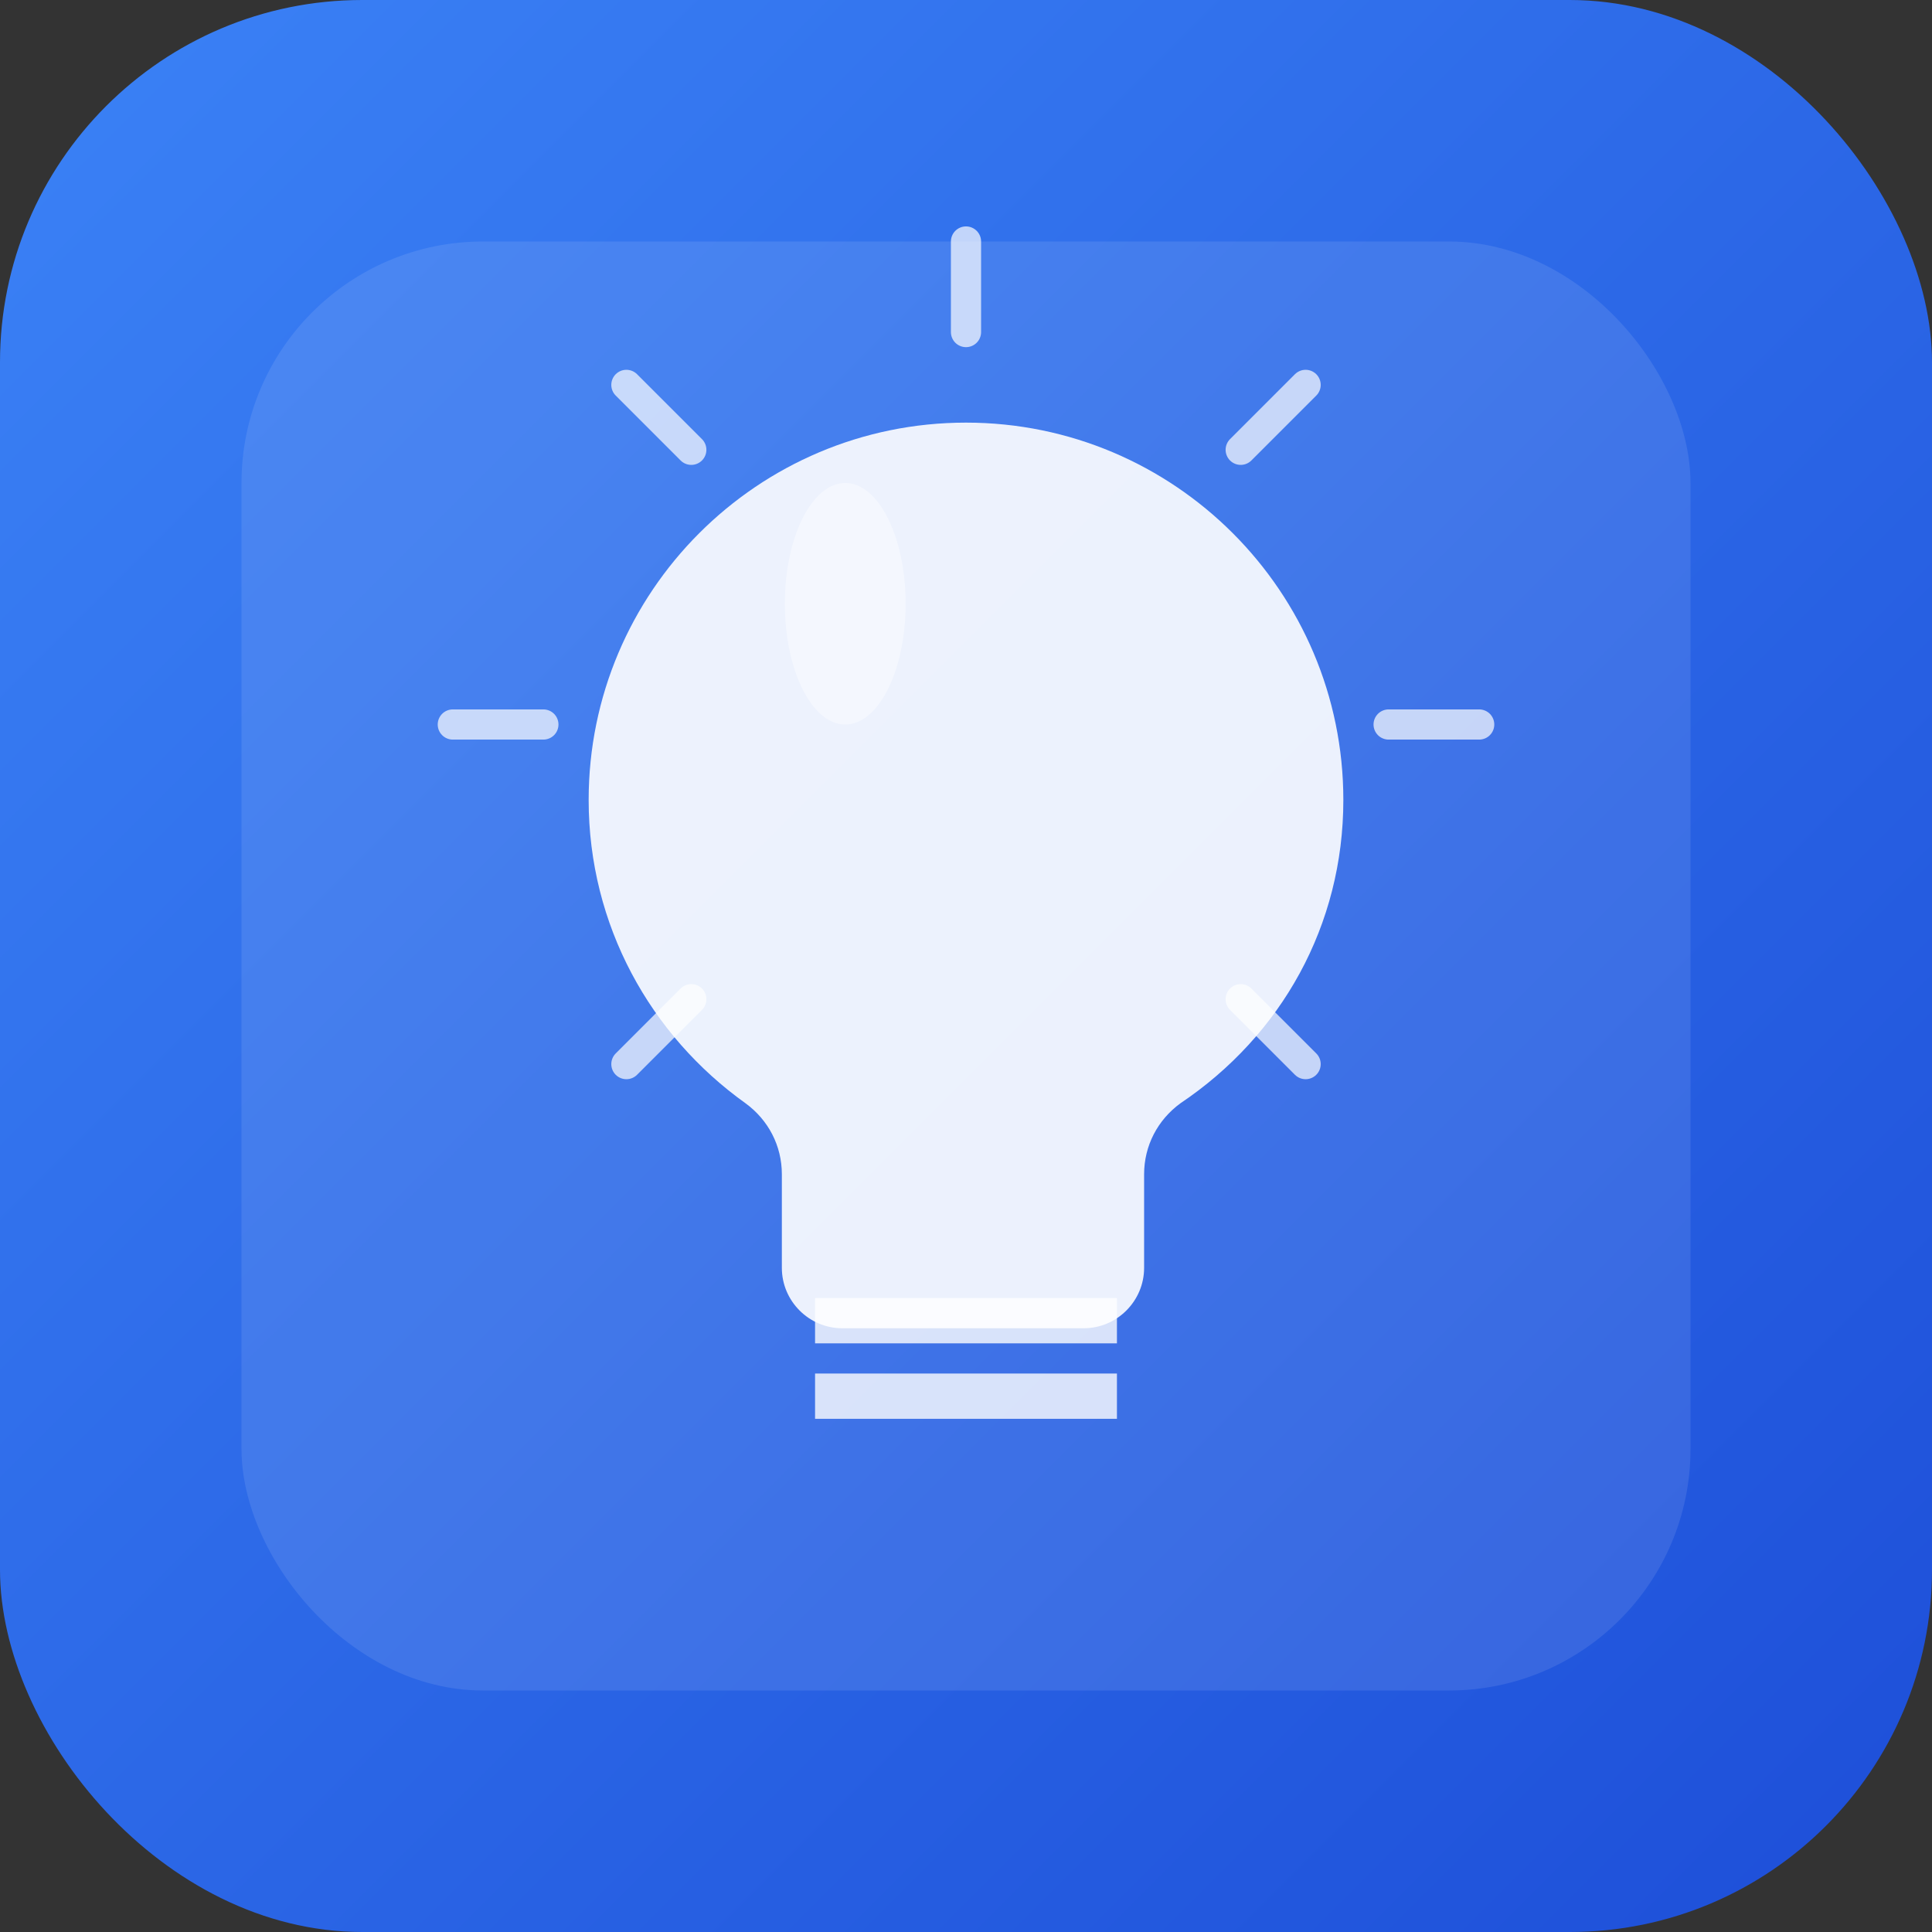 <svg width="128" height="128" viewBox="0 0 128 128" xmlns="http://www.w3.org/2000/svg">
  <rect x="0" y="0" width="128" height="128" fill="#333333" stroke="none"/>
  <defs>
    <linearGradient id="grad" x1="0%" y1="0%" x2="100%" y2="100%">
      <stop offset="0%" style="stop-color:#3B82F6;stop-opacity:1" />
      <stop offset="100%" style="stop-color:#1D4ED8;stop-opacity:1" />
    </linearGradient>
  </defs>
  
  <!-- Background with rounded corners -->
  <rect width="128" height="128" rx="24" ry="24" fill="url(#grad)"/>
  
  <!-- Inner white glow background -->
  <rect x="16" y="16" width="96" height="96" rx="16" ry="16" fill="white" opacity="0.1"/>
  
  <!-- Lightbulb Icon -->
  <!-- Bulb body -->
  <path d="M64 28c-13.8 0-25 11.2-25 25 0 8.3 4.1 15.6 10.4 20.1 1.5 1.1 2.4 2.8 2.4 4.7V84c0 2.2 1.8 4 4 4h16c2.2 0 4-1.8 4-4v-6.2c0-1.9 0.9-3.6 2.4-4.7C84.9 68.6 89 61.3 89 53c0-13.8-11.2-25-25-25z" 
        fill="white" opacity="0.9"/>
  
  <!-- Base threads -->
  <rect x="54" y="86" width="20" height="3" fill="white" opacity="0.8"/>
  <rect x="54" y="91" width="20" height="3" fill="white" opacity="0.8"/>
  
  <!-- Light rays -->
  <g stroke="white" stroke-width="2" stroke-linecap="round" opacity="0.7">
    <!-- Top ray -->
    <line x1="64" y1="16" x2="64" y2="22"/>
    <!-- Top-right ray -->
    <line x1="86.5" y1="25.5" x2="82.2" y2="29.8"/>
    <!-- Right ray -->
    <line x1="98" y1="48" x2="92" y2="48"/>
    <!-- Bottom-right ray -->
    <line x1="86.5" y1="70.5" x2="82.2" y2="66.2"/>
    <!-- Top-left ray -->
    <line x1="41.5" y1="25.5" x2="45.8" y2="29.8"/>
    <!-- Left ray -->
    <line x1="30" y1="48" x2="36" y2="48"/>
    <!-- Bottom-left ray -->
    <line x1="41.5" y1="70.5" x2="45.8" y2="66.2"/>
  </g>
  
  <!-- Highlight on bulb -->
  <ellipse cx="56" cy="40" rx="4" ry="8" fill="white" opacity="0.4"/>
</svg>